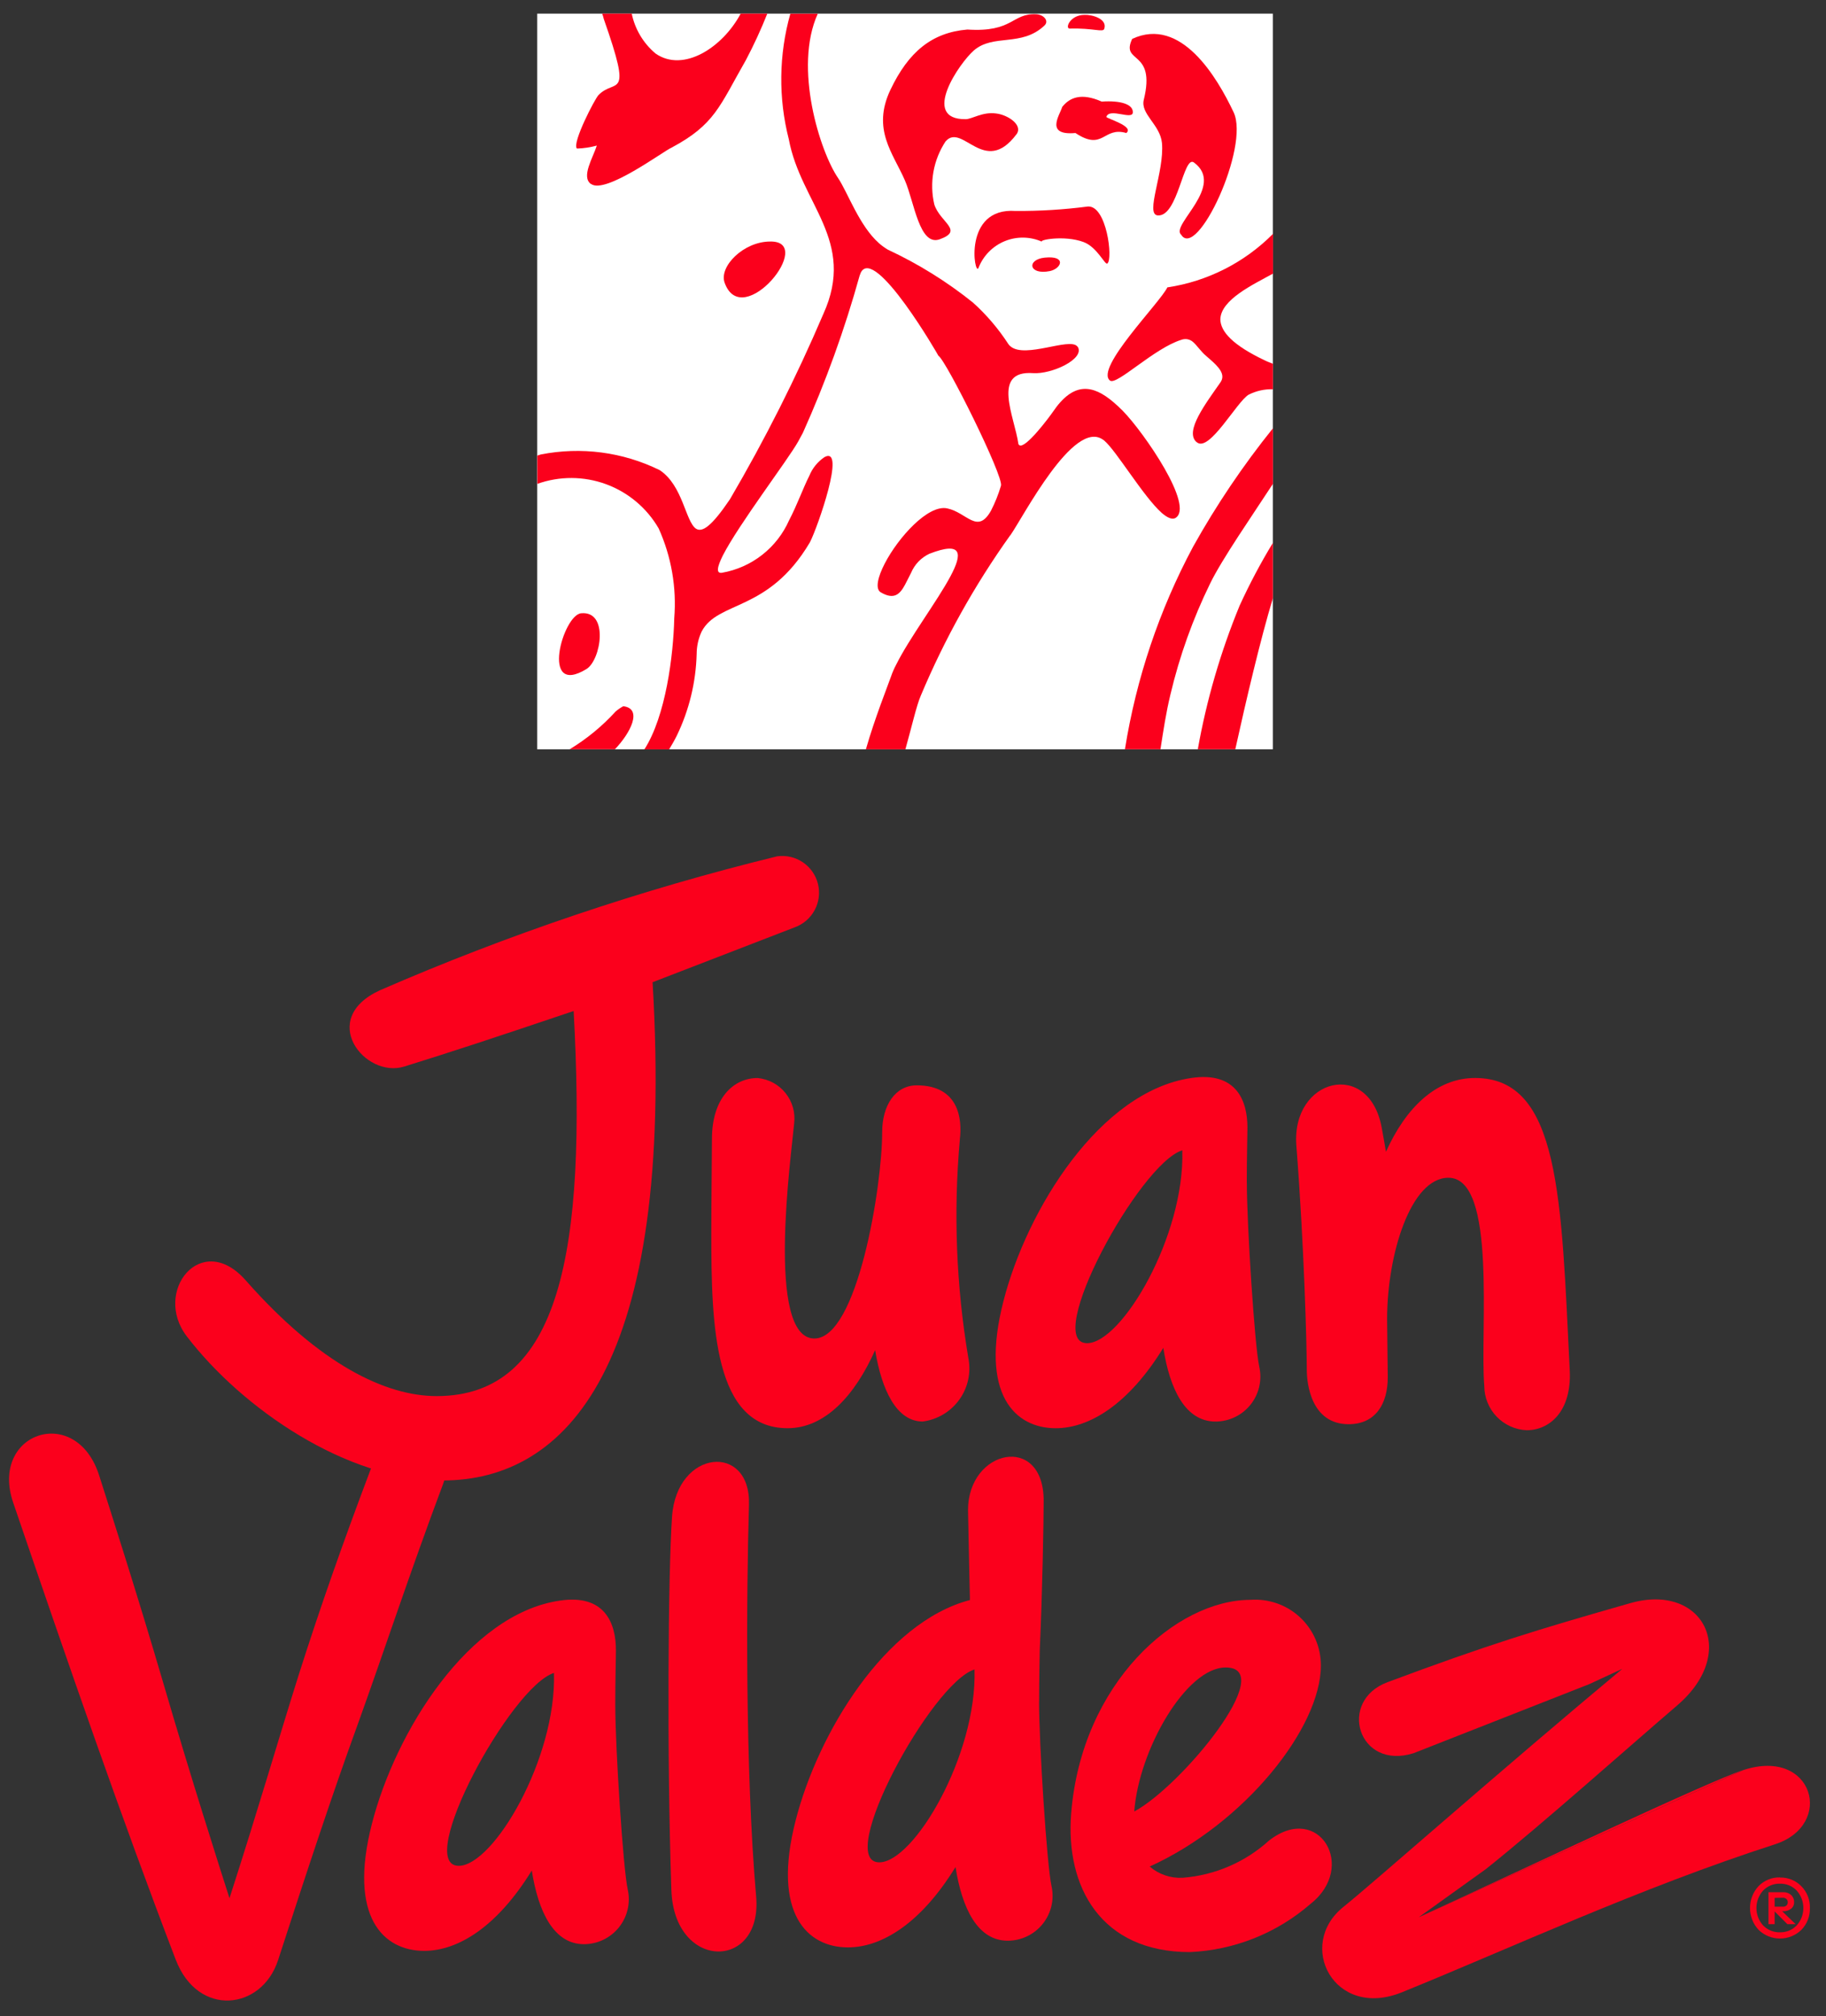 <svg xmlns="http://www.w3.org/2000/svg" width="96" height="106" viewBox="0 0 96 106" fill="none"><rect x="0" y="0" width="96" height="106" fill="#333333" stroke="none"/><path d="M65.549 62.163C65.549 60.755 65.583 59.77 65.583 59.276C65.583 57.868 65.001 56.32 62.633 56.671C57.833 57.371 53.992 63.571 52.757 68.395C51.489 73.324 53.375 75.084 55.502 75.084C57.284 75.084 59.341 73.817 61.16 70.859C61.502 73.043 62.325 74.733 63.903 74.733C64.258 74.733 64.608 74.652 64.927 74.498C65.246 74.344 65.527 74.12 65.748 73.843C65.969 73.565 66.124 73.241 66.203 72.896C66.282 72.55 66.282 72.191 66.203 71.845C65.964 70.754 65.552 64.417 65.552 62.163H65.549ZM57.152 70.613C54.786 70.613 59.895 61.177 62.158 60.473C62.297 64.98 58.969 70.613 57.152 70.613Z" fill="#FB001C"></path><path d="M77.551 56.671C75.523 56.671 73.92 58.21 72.865 60.552C72.802 60.17 72.73 59.762 72.647 59.311C71.996 55.65 67.88 56.671 68.155 60.227C68.567 65.509 68.703 70.789 68.703 72.021C68.703 72.76 68.943 74.872 70.903 74.872C72.309 74.872 72.96 73.817 72.96 72.408L72.926 69.345C72.926 65.965 74.16 61.917 76.15 61.917C78.722 61.917 77.795 70.017 78.035 72.866C78.037 73.466 78.269 74.041 78.684 74.474C79.099 74.907 79.665 75.163 80.264 75.189C81.464 75.189 82.63 74.203 82.528 72.056C82.081 62.973 82.013 56.671 77.555 56.671" fill="#FB001C"></path><path d="M41.784 48.75C42.233 48.587 42.607 48.264 42.832 47.842C43.057 47.421 43.118 46.931 43.003 46.467C42.888 46.003 42.605 45.598 42.209 45.331C41.812 45.063 41.331 44.952 40.858 45.018C33.709 46.768 26.723 49.124 19.974 52.06C16.682 53.573 19.186 56.706 21.243 56.073C23.849 55.263 25.873 54.594 30.159 53.151C30.845 65.72 29.474 73.395 22.959 73.395C20.284 73.395 16.821 71.74 12.912 67.303C10.579 64.663 8.012 67.903 9.825 70.26C12.741 74.06 18.225 77.831 23.268 77.831C29.749 77.831 35.51 71.881 34.309 51.637L41.784 48.75Z" fill="#FB001C"></path><path d="M50.46 59.91C50.597 58.855 50.426 57.058 48.197 57.058C47.065 57.058 46.379 58.115 46.379 59.524C46.379 62.374 45.079 70.367 42.814 70.367C40.241 70.367 41.614 60.65 41.751 59.067C41.786 58.783 41.765 58.495 41.687 58.219C41.609 57.944 41.476 57.687 41.297 57.464C41.118 57.24 40.896 57.055 40.644 56.919C40.392 56.784 40.115 56.7 39.83 56.673C38.562 56.673 37.43 57.729 37.43 59.873C37.43 60.542 37.396 63.253 37.396 64.837C37.396 69.696 37.533 75.083 41.409 75.083C43.382 75.083 44.953 73.352 46.009 70.978C46.351 73.068 47.132 74.731 48.509 74.731C48.892 74.682 49.261 74.554 49.592 74.356C49.924 74.158 50.211 73.894 50.436 73.58C50.662 73.267 50.82 72.91 50.901 72.532C50.982 72.155 50.985 71.765 50.909 71.386C50.271 67.595 50.121 63.737 50.463 59.908" fill="#FB001C"></path><path d="M54.631 89.457C54.631 88.198 54.658 87.28 54.664 86.746C54.801 83.788 54.87 79.951 54.87 78.895C54.87 75.339 50.893 76.183 50.893 79.388C50.926 81.276 50.97 82.911 50.993 84.115C46.53 85.291 43.007 91.107 41.834 95.688C40.565 100.617 42.452 102.377 44.578 102.377C46.361 102.377 48.418 101.11 50.236 98.152C50.579 100.336 51.401 102.026 52.979 102.026C53.334 102.026 53.684 101.946 54.003 101.792C54.323 101.638 54.603 101.414 54.824 101.137C55.045 100.859 55.201 100.536 55.28 100.19C55.358 99.844 55.358 99.485 55.279 99.139C55.04 98.047 54.628 91.71 54.628 89.456L54.631 89.457ZM46.228 97.906C43.862 97.906 48.971 88.47 51.234 87.766C51.371 92.273 48.045 97.906 46.228 97.906" fill="#FB001C"></path><path d="M66.735 96.745C65.478 97.893 63.873 98.587 62.175 98.717C61.544 98.75 60.924 98.539 60.444 98.127C65.434 95.859 69.444 90.833 69.444 87.557C69.445 87.082 69.349 86.612 69.16 86.176C68.971 85.74 68.694 85.348 68.347 85.024C68 84.7 67.589 84.452 67.141 84.294C66.693 84.136 66.218 84.072 65.744 84.106C61.835 84.106 56.863 88.472 56.315 95.337C56.006 99.21 57.891 102.624 62.555 102.624C64.895 102.521 67.132 101.628 68.899 100.09C71.368 98.153 69.345 94.739 66.738 96.745H66.735ZM64.438 87.662C67.246 87.662 62.112 93.905 59.632 95.232C59.872 91.992 62.357 87.662 64.438 87.662Z" fill="#FB001C"></path><path d="M19.488 77.242C18.013 81.149 16.848 84.46 15.716 88.014C14.627 91.466 13.569 95.135 12.065 99.791C11.578 98.277 10.01 93.365 8.583 88.473C7.212 83.791 5.737 79.213 5.222 77.594C4.022 73.757 -0.573 75.306 0.696 79.003C3.749 87.945 6.354 95.479 9.235 103.013C10.401 106.076 13.761 105.689 14.619 103.048C16.196 98.19 17.465 94.348 18.768 90.761C20.243 86.677 21.512 82.77 23.295 78.016C24.395 75.059 20.655 74.179 19.488 77.242" fill="#FB001C"></path><path d="M74.589 100.793L78.121 98.259C81.035 95.936 85.734 91.746 88.203 89.633C91.46 86.817 89.503 83.191 85.703 84.282C80.764 85.69 78.227 86.465 72.945 88.436C70.305 89.423 71.403 93.084 74.318 92.168L83.543 88.542L85.291 87.733C78.913 93.048 72.226 98.964 70.648 100.233C68.111 102.239 70.134 106.182 73.701 104.739C79.427 102.415 86.217 99.247 93.316 96.958C96.47 95.938 95.339 91.858 91.669 93.05" fill="#FB001C"></path><path d="M91.666 93.048C89.746 93.682 80.179 98.223 74.589 100.793Z" fill="#FB001C"></path><path d="M32.347 89.634C32.347 88.226 32.382 87.241 32.382 86.747C32.382 85.339 31.799 83.791 29.431 84.147C24.631 84.847 20.79 91.047 19.555 95.871C18.287 100.8 20.173 102.56 22.3 102.56C24.082 102.56 26.14 101.293 27.958 98.335C28.301 100.519 29.123 102.209 30.7 102.209C31.055 102.208 31.404 102.128 31.724 101.974C32.043 101.82 32.324 101.595 32.544 101.318C32.765 101.041 32.921 100.717 33 100.371C33.079 100.026 33.079 99.667 33 99.321C32.76 98.23 32.348 91.893 32.348 89.639L32.347 89.634ZM24.118 98.089C21.752 98.089 26.861 88.653 29.124 87.949C29.262 92.456 25.935 98.089 24.118 98.089" fill="#FB001C"></path><path d="M39.377 79.108C39.477 75.834 35.57 76.185 35.331 79.742C35.125 82.7 35.056 92.342 35.296 99.352C35.433 103.612 40.096 103.612 39.754 99.704C39.171 93.05 39.24 83.72 39.377 79.104" fill="#FB001C"></path><path d="M93.581 98.705C93.789 98.7 93.996 98.737 94.188 98.815C94.381 98.893 94.555 99.01 94.701 99.158C94.85 99.308 94.967 99.487 95.045 99.684C95.123 99.882 95.159 100.092 95.153 100.304C95.16 100.517 95.123 100.73 95.046 100.928C94.968 101.127 94.851 101.308 94.701 101.46C94.399 101.751 93.996 101.913 93.578 101.912C93.159 101.911 92.756 101.747 92.456 101.455C92.165 101.143 92.004 100.732 92.004 100.305C92.004 99.878 92.165 99.467 92.456 99.155C92.602 99.005 92.777 98.888 92.971 98.809C93.164 98.73 93.372 98.693 93.581 98.698V98.705ZM93.576 101.584C93.74 101.588 93.903 101.559 94.055 101.497C94.207 101.435 94.344 101.342 94.458 101.224C94.685 100.972 94.81 100.645 94.81 100.307C94.81 99.968 94.685 99.641 94.458 99.389C94.345 99.271 94.209 99.178 94.058 99.116C93.907 99.053 93.744 99.023 93.581 99.027C93.416 99.023 93.252 99.052 93.1 99.115C92.947 99.177 92.809 99.27 92.694 99.389C92.467 99.641 92.342 99.968 92.342 100.307C92.342 100.645 92.467 100.972 92.694 101.224C92.809 101.342 92.947 101.435 93.1 101.497C93.252 101.559 93.416 101.589 93.581 101.584H93.576ZM92.976 99.476H93.755C93.904 99.47 94.05 99.522 94.163 99.62C94.216 99.667 94.257 99.725 94.285 99.79C94.312 99.855 94.325 99.925 94.322 99.996C94.325 100.063 94.313 100.13 94.285 100.191C94.257 100.252 94.216 100.305 94.163 100.347C94.04 100.439 93.889 100.485 93.736 100.477H93.695L94.402 101.155H93.97L93.3 100.488V101.155H92.976V99.476ZM93.3 99.776V100.238H93.741C93.806 100.241 93.871 100.219 93.92 100.176C93.943 100.154 93.962 100.127 93.974 100.097C93.985 100.067 93.991 100.035 93.989 100.003C93.99 99.972 93.985 99.94 93.973 99.911C93.961 99.882 93.943 99.856 93.92 99.834C93.871 99.79 93.807 99.766 93.741 99.767L93.3 99.776Z" fill="#FB001C"></path><path d="M66.918 0.717H28.243V39.392H66.918V0.717Z" fill="white"></path><path d="M53.437 7.066C53.805 6.572 52.977 6.032 52.368 5.966C51.655 5.866 51.099 6.266 50.768 6.266C48.368 6.291 50.468 3.287 51.193 2.658C52.224 1.758 53.693 2.485 54.905 1.348C55.167 1.113 54.89 0.773 54.481 0.748C53.186 0.686 53.281 1.712 50.856 1.553C48.987 1.712 47.761 2.73 46.812 4.724C45.829 6.8 46.947 8.046 47.569 9.472C48.069 10.61 48.33 12.972 49.409 12.578C50.695 12.114 49.419 11.695 49.119 10.745C48.988 10.182 48.974 9.598 49.075 9.029C49.177 8.459 49.394 7.917 49.712 7.434C50.594 6.423 51.75 9.305 53.433 7.068" fill="#FB001C"></path><path d="M58.056 1.515C58.228 0.987 57.413 0.763 57.01 0.782C56.247 0.788 55.982 1.503 56.237 1.503C57.478 1.465 57.993 1.72 58.056 1.515Z" fill="#FB001C"></path><path d="M54.921 13.545C53.962 13.645 54.08 14.475 55.198 14.251C55.81 14.118 56.091 13.424 54.921 13.545Z" fill="#FB001C"></path><path d="M56.96 12.722C57.692 12.991 58.09 13.952 58.219 13.852C58.525 13.62 58.178 10.774 57.186 10.858C55.928 11.021 54.661 11.099 53.393 11.091C50.599 10.891 51.237 14.584 51.443 14.085C51.565 13.769 51.751 13.481 51.988 13.24C52.225 12.998 52.509 12.807 52.823 12.678C53.136 12.55 53.473 12.486 53.811 12.492C54.15 12.498 54.484 12.573 54.793 12.712C54.549 12.623 55.938 12.348 56.96 12.722Z" fill="#FB001C"></path><path d="M31.454 5.014C31.273 5.201 30.093 7.468 30.319 7.796H30.33C30.33 7.803 30.33 7.803 30.336 7.81C30.688 7.799 31.037 7.746 31.377 7.654C31.177 8.289 30.546 9.287 31.062 9.67H31.073C31.827 10.227 34.885 7.939 35.305 7.763C37.59 6.541 37.829 5.579 39.218 3.153C39.635 2.362 40.009 1.549 40.34 0.718V0.718H38.94C38.001 2.483 35.94 3.835 34.47 2.818C33.826 2.28 33.383 1.54 33.213 0.718H31.659C31.692 0.807 31.72 0.898 31.741 0.991C33.292 5.408 32.347 4.061 31.452 5.013" fill="#FB001C"></path><path d="M62.089 12.325C62.915 13.725 65.717 7.725 64.857 5.904C63.988 4.062 62.089 0.847 59.524 2.044C58.896 3.375 60.791 2.568 60.134 5.244C59.944 5.998 60.994 6.549 61.089 7.518C61.225 9.03 60.177 11.284 60.871 11.325C61.94 11.399 62.212 8.131 62.771 8.543C64.433 9.767 61.562 11.814 62.085 12.327" fill="#FB001C"></path><path d="M59.558 5.892C59.558 5.48 58.908 5.273 57.921 5.341C56.859 4.87 56.247 5.116 55.846 5.619C55.708 6.068 54.929 7.135 56.541 6.993C58.017 7.973 57.993 6.636 59.214 6.993C59.655 6.632 58.14 6.223 58.166 6.143C58.329 5.643 59.566 6.348 59.558 5.895" fill="#FB001C"></path><path d="M59.139 39.392H61.01C61.16 38.423 61.302 37.47 61.535 36.509C62.012 34.492 62.712 32.535 63.623 30.673C64.243 29.395 65.847 27.087 66.923 25.435V22.516C65.35 24.471 63.945 26.555 62.723 28.746C60.946 32.071 59.736 35.669 59.142 39.392" fill="#FB001C"></path><path d="M61.374 15.107C60.974 15.931 57.543 19.368 58.357 20.007C58.705 20.279 60.674 18.307 62.107 17.865C62.212 17.825 62.326 17.815 62.436 17.836C62.546 17.858 62.648 17.91 62.73 17.986C62.938 18.167 63.118 18.462 63.412 18.713C63.469 18.764 63.542 18.824 63.612 18.886C64.066 19.286 64.459 19.686 64.159 20.108C63.392 21.208 62.292 22.648 62.882 23.219C62.903 23.233 62.923 23.249 62.943 23.266C63.607 23.74 65.014 21.134 65.643 20.751C66.039 20.55 66.478 20.451 66.922 20.464V19.124C66.788 19.066 66.65 19.024 66.522 18.958C64.793 18.142 64.174 17.429 64.158 16.793C64.179 15.755 65.872 14.965 66.927 14.384V12.294C65.429 13.803 63.485 14.79 61.383 15.107" fill="#FB001C"></path><path d="M62.97 39.392H64.944C65.511 36.822 66.263 33.621 66.919 31.451V28.542C66.273 29.605 65.69 30.705 65.173 31.836C64.171 34.269 63.434 36.802 62.973 39.392" fill="#FB001C"></path><path d="M32.769 37.126C32.627 37.204 32.493 37.296 32.369 37.401C31.662 38.177 30.846 38.848 29.948 39.392H32.326C33.142 38.544 33.807 37.258 32.769 37.126Z" fill="#FB001C"></path><path d="M53.119 28.14C53.8 27.169 56.44 22.02 57.986 23.113C58.014 23.129 58.04 23.149 58.064 23.171C58.695 23.708 60.11 26.102 61.077 26.965C61.363 27.21 61.604 27.324 61.784 27.239C62.846 26.651 60.135 22.724 59.027 21.596C58.861 21.428 58.705 21.283 58.543 21.146C57.443 20.207 56.433 20.057 55.352 21.656C55.192 21.89 53.912 23.619 53.591 23.405C53.566 23.389 53.548 23.365 53.54 23.337C53.347 21.931 52.097 19.457 54.316 19.616C55.289 19.682 57.016 18.882 56.672 18.249L56.624 18.196C56.197 17.752 53.924 18.838 53.146 18.225C53.09 18.187 53.043 18.138 53.008 18.08C52.487 17.278 51.864 16.547 51.153 15.907C49.779 14.804 48.276 13.87 46.679 13.126C46.513 13.027 46.357 12.913 46.211 12.786C45.169 11.861 44.569 10.117 44.063 9.363C43.119 7.988 41.706 3.563 42.993 0.722H41.551C40.944 2.877 40.916 5.153 41.471 7.322C42.105 10.722 45.039 12.649 43.285 16.509C41.855 19.856 40.215 23.109 38.375 26.249C37.41 27.675 36.92 28.005 36.59 27.793C36.033 27.406 35.905 25.53 34.69 24.72H34.685L34.678 24.713C32.74 23.761 30.543 23.473 28.425 23.894C28.361 23.913 28.303 23.93 28.247 23.952L28.252 25.437C29.421 25.021 30.699 25.028 31.863 25.455C33.028 25.883 34.006 26.705 34.628 27.779C35.296 29.259 35.578 30.885 35.448 32.504C35.403 34.443 35.005 37.641 33.878 39.397H35.178C35.318 39.166 35.454 38.932 35.578 38.682C36.229 37.339 36.586 35.873 36.626 34.382C36.627 33.973 36.716 33.569 36.889 33.199C37.752 31.562 40.389 32.199 42.567 28.532C42.579 28.512 42.589 28.492 42.599 28.471C42.979 27.725 44.499 23.414 43.348 24.03C42.989 24.271 42.71 24.614 42.548 25.015C42.216 25.67 41.917 26.53 41.483 27.359C41.167 28.07 40.681 28.693 40.068 29.172C39.456 29.652 38.734 29.973 37.968 30.109C37.628 30.17 37.705 29.804 37.999 29.209C38.837 27.566 41.416 24.189 41.965 23.209C42.047 23.064 42.122 22.909 42.211 22.754C43.411 20.081 44.407 17.32 45.192 14.497C45.214 14.437 45.233 14.379 45.255 14.331C45.992 12.891 49.348 18.703 49.333 18.698C49.742 18.944 52.777 25.052 52.625 25.535C52.492 25.987 52.316 26.426 52.101 26.846C51.387 28.117 50.836 26.946 49.801 26.727C48.796 26.508 47.226 28.254 46.516 29.622C46.144 30.341 46.005 30.959 46.302 31.138C47.002 31.549 47.308 31.244 47.576 30.748C47.676 30.564 47.787 30.329 47.9 30.112C48.086 29.671 48.428 29.315 48.862 29.112C50.612 28.435 50.602 29.112 49.969 30.297C49.269 31.611 47.807 33.548 47.115 34.943C47.007 35.145 46.915 35.356 46.841 35.574C46.672 36.057 45.986 37.774 45.523 39.393H47.6C47.925 38.242 48.183 37.086 48.411 36.568C49.66 33.593 51.236 30.767 53.111 28.141" fill="#FB001C"></path><path d="M30.838 35.169C31.597 34.695 32.021 32.106 30.557 32.24C29.593 32.318 28.374 36.682 30.838 35.169Z" fill="#FB001C"></path><path d="M38.1 14.873C39.039 17.452 42.936 12.645 40.486 12.698C39.094 12.698 37.78 14.015 38.1 14.873Z" fill="#FB001C"></path></svg>